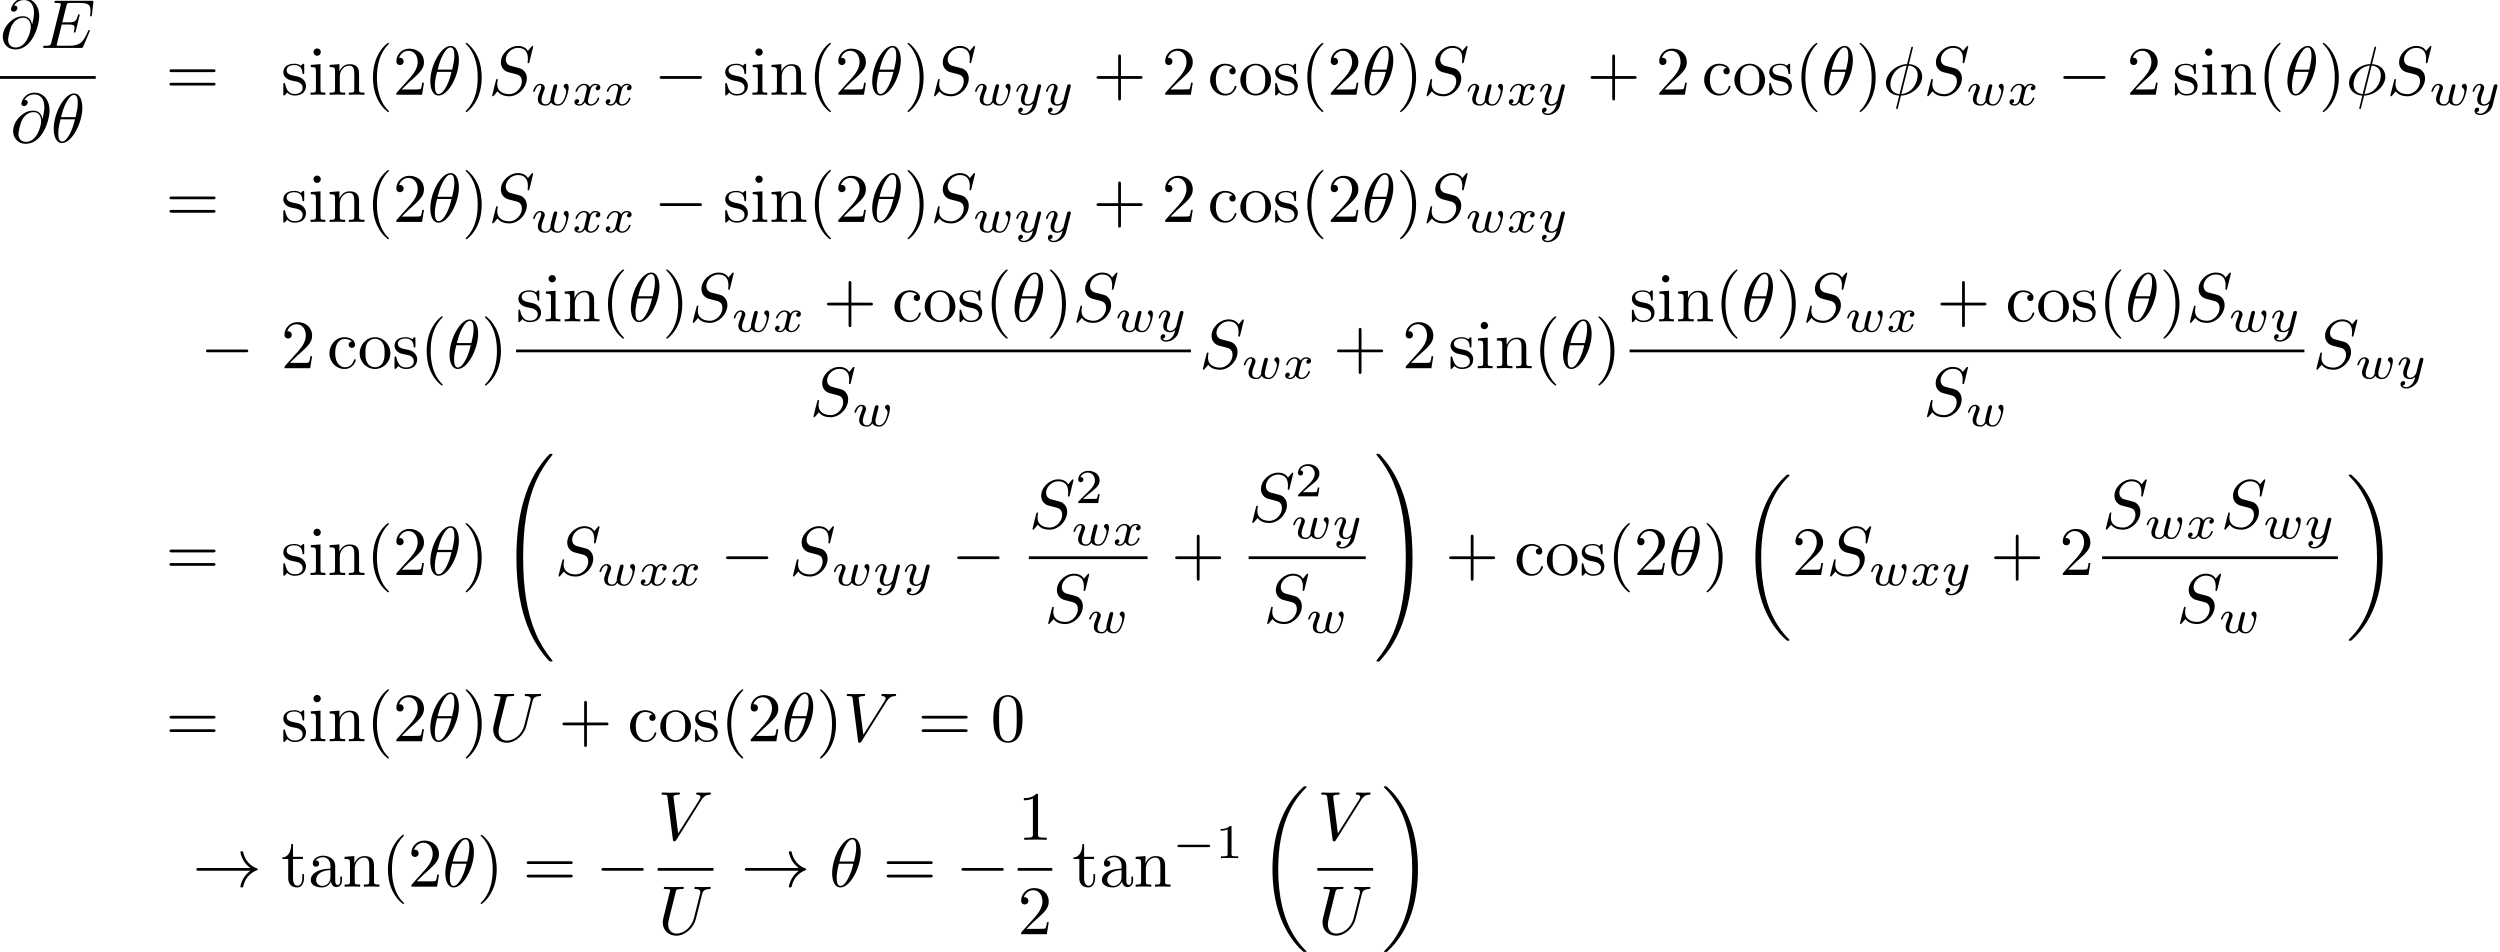 <?xml version='1.0'?>
<!-- This file was generated by dvisvgm 1.9.2 -->
<svg height='136.928pt' version='1.1' viewBox='45.843 55.073 359.631 136.928' width='359.631pt' xmlns='http://www.w3.org/2000/svg' xmlns:xlink='http://www.w3.org/1999/xlink'>
<defs>
<path d='M6.565 -2.291C6.735 -2.291 6.914 -2.291 6.914 -2.491S6.735 -2.69 6.565 -2.69H1.176C1.006 -2.69 0.827 -2.69 0.827 -2.491S1.006 -2.291 1.176 -2.291H6.565Z' id='g0-0'/>
<path d='M8.309 -2.291C7.761 -1.873 7.492 -1.465 7.412 -1.335C6.964 -0.648 6.884 -0.02 6.884 -0.01C6.884 0.11 7.004 0.11 7.083 0.11C7.253 0.11 7.263 0.09 7.303 -0.09C7.532 -1.066 8.12 -1.903 9.245 -2.361C9.365 -2.401 9.395 -2.421 9.395 -2.491S9.335 -2.59 9.315 -2.6C8.877 -2.77 7.671 -3.268 7.293 -4.941C7.263 -5.061 7.253 -5.091 7.083 -5.091C7.004 -5.091 6.884 -5.091 6.884 -4.971C6.884 -4.951 6.974 -4.324 7.392 -3.656C7.592 -3.357 7.88 -3.009 8.309 -2.69H0.907C0.727 -2.69 0.548 -2.69 0.548 -2.491S0.727 -2.291 0.907 -2.291H8.309Z' id='g0-33'/>
<path d='M3.668 -2.225C3.717 -2.413 3.801 -2.748 3.801 -2.783C3.801 -2.922 3.689 -3.006 3.571 -3.006C3.438 -3.006 3.313 -2.922 3.271 -2.803C3.25 -2.748 3.18 -2.455 3.131 -2.28C3.034 -1.883 3.034 -1.869 2.929 -1.478C2.838 -1.095 2.824 -1.039 2.817 -0.837C2.845 -0.697 2.79 -0.565 2.622 -0.356C2.532 -0.244 2.392 -0.126 2.155 -0.126C1.883 -0.126 1.527 -0.223 1.527 -0.767C1.527 -1.123 1.723 -1.639 1.862 -1.995C1.981 -2.301 2.008 -2.364 2.008 -2.483C2.008 -2.817 1.723 -3.075 1.346 -3.075C0.642 -3.075 0.328 -2.127 0.328 -2.008C0.328 -1.918 0.425 -1.918 0.446 -1.918C0.544 -1.918 0.551 -1.953 0.572 -2.029C0.746 -2.608 1.046 -2.88 1.325 -2.88C1.444 -2.88 1.499 -2.803 1.499 -2.636C1.499 -2.476 1.437 -2.322 1.402 -2.232C1.004 -1.213 1.004 -1.074 1.004 -0.858C1.004 -0.035 1.75 0.07 2.127 0.07C2.26 0.07 2.601 0.07 2.915 -0.398C3.075 -0.084 3.459 0.07 3.884 0.07C4.505 0.07 4.812 -0.467 4.951 -0.753C5.251 -1.339 5.44 -2.211 5.44 -2.532C5.44 -3.055 5.14 -3.082 5.091 -3.082C4.91 -3.082 4.714 -2.894 4.714 -2.713C4.714 -2.594 4.784 -2.538 4.833 -2.497C5 -2.357 5.091 -2.162 5.091 -1.939C5.091 -1.848 4.798 -0.126 3.912 -0.126C3.347 -0.126 3.347 -0.628 3.347 -0.746C3.347 -0.934 3.375 -1.046 3.473 -1.444L3.668 -2.225Z' id='g3-119'/>
<path d='M1.736 -0.739C1.667 -0.502 1.437 -0.126 1.081 -0.126C1.06 -0.126 0.851 -0.126 0.704 -0.223C0.99 -0.314 1.011 -0.565 1.011 -0.607C1.011 -0.76 0.893 -0.865 0.732 -0.865C0.537 -0.865 0.335 -0.697 0.335 -0.439C0.335 -0.091 0.725 0.07 1.067 0.07C1.388 0.07 1.674 -0.133 1.848 -0.425C2.015 -0.056 2.399 0.07 2.678 0.07C3.48 0.07 3.905 -0.802 3.905 -0.997C3.905 -1.088 3.815 -1.088 3.794 -1.088C3.696 -1.088 3.689 -1.053 3.661 -0.969C3.515 -0.488 3.096 -0.126 2.706 -0.126C2.427 -0.126 2.28 -0.314 2.28 -0.579C2.28 -0.76 2.448 -1.395 2.643 -2.169C2.783 -2.706 3.096 -2.88 3.327 -2.88C3.34 -2.88 3.557 -2.88 3.703 -2.783C3.48 -2.72 3.396 -2.525 3.396 -2.399C3.396 -2.246 3.515 -2.141 3.675 -2.141S4.066 -2.273 4.066 -2.566C4.066 -2.957 3.619 -3.075 3.34 -3.075C2.992 -3.075 2.713 -2.845 2.559 -2.58C2.434 -2.866 2.113 -3.075 1.723 -3.075C0.941 -3.075 0.495 -2.218 0.495 -2.008C0.495 -1.918 0.593 -1.918 0.614 -1.918C0.704 -1.918 0.711 -1.946 0.746 -2.036C0.921 -2.58 1.36 -2.88 1.702 -2.88C1.932 -2.88 2.12 -2.755 2.12 -2.42C2.12 -2.28 2.036 -1.932 1.974 -1.695L1.736 -0.739Z' id='g3-120'/>
<path d='M3.877 -2.629C3.905 -2.727 3.905 -2.741 3.905 -2.783C3.905 -2.922 3.794 -3.006 3.675 -3.006C3.599 -3.006 3.466 -2.971 3.389 -2.838C3.368 -2.797 3.313 -2.573 3.278 -2.434L3.131 -1.855C3.089 -1.688 2.873 -0.809 2.852 -0.732C2.845 -0.732 2.538 -0.126 1.995 -0.126C1.52 -0.126 1.52 -0.579 1.52 -0.704C1.52 -1.081 1.681 -1.52 1.89 -2.057C1.974 -2.28 2.008 -2.364 2.008 -2.483C2.008 -2.817 1.723 -3.075 1.346 -3.075C0.642 -3.075 0.328 -2.127 0.328 -2.008C0.328 -1.918 0.425 -1.918 0.446 -1.918C0.544 -1.918 0.551 -1.953 0.572 -2.029C0.746 -2.608 1.046 -2.88 1.325 -2.88C1.444 -2.88 1.499 -2.803 1.499 -2.636C1.499 -2.476 1.437 -2.322 1.402 -2.232C1.067 -1.381 0.997 -1.123 0.997 -0.816C0.997 -0.697 0.997 -0.37 1.269 -0.146C1.485 0.035 1.778 0.07 1.967 0.07C2.246 0.07 2.497 -0.035 2.727 -0.244C2.636 0.139 2.559 0.432 2.267 0.781C2.078 0.997 1.799 1.227 1.43 1.227C1.381 1.227 1.053 1.227 0.907 0.997C1.283 0.955 1.283 0.621 1.283 0.614C1.283 0.391 1.081 0.349 1.011 0.349C0.837 0.349 0.607 0.488 0.607 0.809C0.607 1.165 0.941 1.423 1.437 1.423C2.141 1.423 2.999 0.879 3.215 0.007L3.877 -2.629Z' id='g3-121'/>
<path d='M2.336 -4.435C2.336 -4.624 2.322 -4.631 2.127 -4.631C1.681 -4.191 1.046 -4.184 0.76 -4.184V-3.933C0.928 -3.933 1.388 -3.933 1.771 -4.129V-0.572C1.771 -0.342 1.771 -0.251 1.074 -0.251H0.809V0C0.934 -0.007 1.792 -0.028 2.05 -0.028C2.267 -0.028 3.145 -0.007 3.299 0V-0.251H3.034C2.336 -0.251 2.336 -0.342 2.336 -0.572V-4.435Z' id='g5-49'/>
<path d='M3.522 -1.269H3.285C3.264 -1.116 3.194 -0.704 3.103 -0.635C3.048 -0.593 2.511 -0.593 2.413 -0.593H1.13C1.862 -1.241 2.106 -1.437 2.525 -1.764C3.041 -2.176 3.522 -2.608 3.522 -3.271C3.522 -4.115 2.783 -4.631 1.89 -4.631C1.025 -4.631 0.439 -4.024 0.439 -3.382C0.439 -3.027 0.739 -2.992 0.809 -2.992C0.976 -2.992 1.179 -3.11 1.179 -3.361C1.179 -3.487 1.13 -3.731 0.767 -3.731C0.983 -4.226 1.458 -4.38 1.785 -4.38C2.483 -4.38 2.845 -3.836 2.845 -3.271C2.845 -2.664 2.413 -2.183 2.19 -1.932L0.509 -0.272C0.439 -0.209 0.439 -0.195 0.439 0H3.313L3.522 -1.269Z' id='g5-50'/>
<path d='M3.298 2.391C3.298 2.361 3.298 2.341 3.128 2.172C1.883 0.917 1.564 -0.966 1.564 -2.491C1.564 -4.224 1.943 -5.958 3.168 -7.203C3.298 -7.323 3.298 -7.342 3.298 -7.372C3.298 -7.442 3.258 -7.472 3.198 -7.472C3.098 -7.472 2.202 -6.795 1.614 -5.529C1.106 -4.433 0.986 -3.328 0.986 -2.491C0.986 -1.714 1.096 -0.508 1.644 0.618C2.242 1.843 3.098 2.491 3.198 2.491C3.258 2.491 3.298 2.461 3.298 2.391Z' id='g4-40'/>
<path d='M2.879 -2.491C2.879 -3.268 2.77 -4.473 2.222 -5.599C1.624 -6.824 0.767 -7.472 0.667 -7.472C0.608 -7.472 0.568 -7.432 0.568 -7.372C0.568 -7.342 0.568 -7.323 0.757 -7.143C1.734 -6.157 2.301 -4.573 2.301 -2.491C2.301 -0.787 1.933 0.966 0.697 2.222C0.568 2.341 0.568 2.361 0.568 2.391C0.568 2.451 0.608 2.491 0.667 2.491C0.767 2.491 1.664 1.813 2.252 0.548C2.76 -0.548 2.879 -1.654 2.879 -2.491Z' id='g4-41'/>
<path d='M4.075 -2.291H6.854C6.994 -2.291 7.183 -2.291 7.183 -2.491S6.994 -2.69 6.854 -2.69H4.075V-5.479C4.075 -5.619 4.075 -5.808 3.875 -5.808S3.676 -5.619 3.676 -5.479V-2.69H0.887C0.747 -2.69 0.558 -2.69 0.558 -2.491S0.747 -2.291 0.887 -2.291H3.676V0.498C3.676 0.638 3.676 0.827 3.875 0.827S4.075 0.638 4.075 0.498V-2.291Z' id='g4-43'/>
<path d='M4.583 -3.188C4.583 -3.985 4.533 -4.782 4.184 -5.519C3.726 -6.476 2.909 -6.635 2.491 -6.635C1.893 -6.635 1.166 -6.376 0.757 -5.45C0.438 -4.762 0.389 -3.985 0.389 -3.188C0.389 -2.441 0.428 -1.544 0.837 -0.787C1.265 0.02 1.993 0.219 2.481 0.219C3.019 0.219 3.776 0.01 4.214 -0.936C4.533 -1.624 4.583 -2.401 4.583 -3.188ZM2.481 0C2.092 0 1.504 -0.249 1.325 -1.205C1.215 -1.803 1.215 -2.72 1.215 -3.308C1.215 -3.945 1.215 -4.603 1.295 -5.141C1.484 -6.326 2.232 -6.416 2.481 -6.416C2.809 -6.416 3.467 -6.237 3.656 -5.25C3.756 -4.692 3.756 -3.935 3.756 -3.308C3.756 -2.56 3.756 -1.883 3.646 -1.245C3.497 -0.299 2.929 0 2.481 0Z' id='g4-48'/>
<path d='M2.929 -6.376C2.929 -6.615 2.929 -6.635 2.7 -6.635C2.082 -5.998 1.205 -5.998 0.887 -5.998V-5.689C1.086 -5.689 1.674 -5.689 2.192 -5.948V-0.787C2.192 -0.428 2.162 -0.309 1.265 -0.309H0.946V0C1.295 -0.03 2.162 -0.03 2.56 -0.03S3.826 -0.03 4.174 0V-0.309H3.856C2.959 -0.309 2.929 -0.418 2.929 -0.787V-6.376Z' id='g4-49'/>
<path d='M1.265 -0.767L2.321 -1.793C3.875 -3.168 4.473 -3.706 4.473 -4.702C4.473 -5.838 3.577 -6.635 2.361 -6.635C1.235 -6.635 0.498 -5.719 0.498 -4.832C0.498 -4.274 0.996 -4.274 1.026 -4.274C1.196 -4.274 1.544 -4.394 1.544 -4.802C1.544 -5.061 1.365 -5.32 1.016 -5.32C0.936 -5.32 0.917 -5.32 0.887 -5.31C1.116 -5.958 1.654 -6.326 2.232 -6.326C3.138 -6.326 3.567 -5.519 3.567 -4.702C3.567 -3.905 3.068 -3.118 2.521 -2.501L0.608 -0.369C0.498 -0.259 0.498 -0.239 0.498 0H4.194L4.473 -1.734H4.224C4.174 -1.435 4.105 -0.996 4.005 -0.847C3.935 -0.767 3.278 -0.767 3.059 -0.767H1.265Z' id='g4-50'/>
<path d='M6.844 -3.258C6.994 -3.258 7.183 -3.258 7.183 -3.457S6.994 -3.656 6.854 -3.656H0.887C0.747 -3.656 0.558 -3.656 0.558 -3.457S0.747 -3.258 0.897 -3.258H6.844ZM6.854 -1.325C6.994 -1.325 7.183 -1.325 7.183 -1.524S6.994 -1.724 6.844 -1.724H0.897C0.747 -1.724 0.558 -1.724 0.558 -1.524S0.747 -1.325 0.887 -1.325H6.854Z' id='g4-61'/>
<path d='M3.318 -0.757C3.357 -0.359 3.626 0.06 4.095 0.06C4.304 0.06 4.912 -0.08 4.912 -0.887V-1.445H4.663V-0.887C4.663 -0.309 4.413 -0.249 4.304 -0.249C3.975 -0.249 3.935 -0.697 3.935 -0.747V-2.74C3.935 -3.158 3.935 -3.547 3.577 -3.915C3.188 -4.304 2.69 -4.463 2.212 -4.463C1.395 -4.463 0.707 -3.995 0.707 -3.337C0.707 -3.039 0.907 -2.869 1.166 -2.869C1.445 -2.869 1.624 -3.068 1.624 -3.328C1.624 -3.447 1.574 -3.776 1.116 -3.786C1.385 -4.135 1.873 -4.244 2.192 -4.244C2.68 -4.244 3.248 -3.856 3.248 -2.969V-2.6C2.74 -2.57 2.042 -2.54 1.415 -2.242C0.667 -1.903 0.418 -1.385 0.418 -0.946C0.418 -0.139 1.385 0.11 2.012 0.11C2.67 0.11 3.128 -0.289 3.318 -0.757ZM3.248 -2.391V-1.395C3.248 -0.448 2.531 -0.11 2.082 -0.11C1.594 -0.11 1.186 -0.458 1.186 -0.956C1.186 -1.504 1.604 -2.331 3.248 -2.391Z' id='g4-97'/>
<path d='M1.166 -2.172C1.166 -3.796 1.983 -4.214 2.511 -4.214C2.6 -4.214 3.228 -4.204 3.577 -3.846C3.168 -3.816 3.108 -3.517 3.108 -3.387C3.108 -3.128 3.288 -2.929 3.567 -2.929C3.826 -2.929 4.025 -3.098 4.025 -3.397C4.025 -4.075 3.268 -4.463 2.501 -4.463C1.255 -4.463 0.339 -3.387 0.339 -2.152C0.339 -0.877 1.325 0.11 2.481 0.11C3.816 0.11 4.135 -1.086 4.135 -1.186S4.035 -1.285 4.005 -1.285C3.915 -1.285 3.895 -1.245 3.875 -1.186C3.587 -0.259 2.939 -0.139 2.57 -0.139C2.042 -0.139 1.166 -0.568 1.166 -2.172Z' id='g4-99'/>
<path d='M1.763 -4.403L0.369 -4.294V-3.985C1.016 -3.985 1.106 -3.925 1.106 -3.437V-0.757C1.106 -0.309 0.996 -0.309 0.329 -0.309V0C0.648 -0.01 1.186 -0.03 1.425 -0.03C1.773 -0.03 2.122 -0.01 2.461 0V-0.309C1.803 -0.309 1.763 -0.359 1.763 -0.747V-4.403ZM1.803 -6.137C1.803 -6.456 1.554 -6.665 1.275 -6.665C0.966 -6.665 0.747 -6.396 0.747 -6.137C0.747 -5.868 0.966 -5.609 1.275 -5.609C1.554 -5.609 1.803 -5.818 1.803 -6.137Z' id='g4-105'/>
<path d='M1.096 -3.427V-0.757C1.096 -0.309 0.986 -0.309 0.319 -0.309V0C0.667 -0.01 1.176 -0.03 1.445 -0.03C1.704 -0.03 2.222 -0.01 2.56 0V-0.309C1.893 -0.309 1.783 -0.309 1.783 -0.757V-2.59C1.783 -3.626 2.491 -4.184 3.128 -4.184C3.756 -4.184 3.865 -3.646 3.865 -3.078V-0.757C3.865 -0.309 3.756 -0.309 3.088 -0.309V0C3.437 -0.01 3.945 -0.03 4.214 -0.03C4.473 -0.03 4.991 -0.01 5.33 0V-0.309C4.812 -0.309 4.563 -0.309 4.553 -0.608V-2.511C4.553 -3.367 4.553 -3.676 4.244 -4.035C4.105 -4.204 3.776 -4.403 3.198 -4.403C2.471 -4.403 2.002 -3.975 1.724 -3.357V-4.403L0.319 -4.294V-3.985C1.016 -3.985 1.096 -3.915 1.096 -3.427Z' id='g4-110'/>
<path d='M4.692 -2.132C4.692 -3.407 3.696 -4.463 2.491 -4.463C1.245 -4.463 0.279 -3.377 0.279 -2.132C0.279 -0.847 1.315 0.11 2.481 0.11C3.686 0.11 4.692 -0.867 4.692 -2.132ZM2.491 -0.139C2.062 -0.139 1.624 -0.349 1.355 -0.807C1.106 -1.245 1.106 -1.853 1.106 -2.212C1.106 -2.6 1.106 -3.138 1.345 -3.577C1.614 -4.035 2.082 -4.244 2.481 -4.244C2.919 -4.244 3.347 -4.025 3.606 -3.597S3.865 -2.59 3.865 -2.212C3.865 -1.853 3.865 -1.315 3.646 -0.877C3.427 -0.428 2.989 -0.139 2.491 -0.139Z' id='g4-111'/>
<path d='M2.072 -1.933C2.291 -1.893 3.108 -1.734 3.108 -1.016C3.108 -0.508 2.76 -0.11 1.983 -0.11C1.146 -0.11 0.787 -0.677 0.598 -1.524C0.568 -1.654 0.558 -1.694 0.458 -1.694C0.329 -1.694 0.329 -1.624 0.329 -1.445V-0.13C0.329 0.04 0.329 0.11 0.438 0.11C0.488 0.11 0.498 0.1 0.687 -0.09C0.707 -0.11 0.707 -0.13 0.887 -0.319C1.325 0.1 1.773 0.11 1.983 0.11C3.128 0.11 3.587 -0.558 3.587 -1.275C3.587 -1.803 3.288 -2.102 3.168 -2.222C2.839 -2.54 2.451 -2.62 2.032 -2.7C1.474 -2.809 0.807 -2.939 0.807 -3.517C0.807 -3.865 1.066 -4.274 1.923 -4.274C3.019 -4.274 3.068 -3.377 3.088 -3.068C3.098 -2.979 3.188 -2.979 3.208 -2.979C3.337 -2.979 3.337 -3.029 3.337 -3.218V-4.224C3.337 -4.394 3.337 -4.463 3.228 -4.463C3.178 -4.463 3.158 -4.463 3.029 -4.344C2.999 -4.304 2.899 -4.214 2.859 -4.184C2.481 -4.463 2.072 -4.463 1.923 -4.463C0.707 -4.463 0.329 -3.796 0.329 -3.238C0.329 -2.889 0.488 -2.61 0.757 -2.391C1.076 -2.132 1.355 -2.072 2.072 -1.933Z' id='g4-115'/>
<path d='M1.724 -3.985H3.148V-4.294H1.724V-6.127H1.474C1.465 -5.31 1.166 -4.244 0.189 -4.204V-3.985H1.036V-1.235C1.036 -0.01 1.963 0.11 2.321 0.11C3.029 0.11 3.308 -0.598 3.308 -1.235V-1.803H3.059V-1.255C3.059 -0.518 2.76 -0.139 2.391 -0.139C1.724 -0.139 1.724 -1.046 1.724 -1.215V-3.985Z' id='g4-116'/>
<path d='M5.189 -1.576C5.3 -1.576 5.468 -1.576 5.468 -1.743C5.468 -1.918 5.307 -1.918 5.189 -1.918H1.032C0.921 -1.918 0.753 -1.918 0.753 -1.75C0.753 -1.576 0.914 -1.576 1.032 -1.576H5.189Z' id='g1-0'/>
<path d='M4.533 -4.981C4.533 -5.639 4.354 -7.024 3.337 -7.024C1.953 -7.024 0.418 -4.214 0.418 -1.933C0.418 -0.996 0.707 0.11 1.614 0.11C3.019 0.11 4.533 -2.75 4.533 -4.981ZM1.474 -3.616C1.644 -4.254 1.843 -5.051 2.242 -5.758C2.511 -6.247 2.879 -6.804 3.328 -6.804C3.816 -6.804 3.875 -6.167 3.875 -5.599C3.875 -5.111 3.796 -4.603 3.557 -3.616H1.474ZM3.467 -3.298C3.357 -2.839 3.148 -1.993 2.77 -1.275C2.421 -0.598 2.042 -0.11 1.614 -0.11C1.285 -0.11 1.076 -0.399 1.076 -1.325C1.076 -1.743 1.136 -2.321 1.395 -3.298H3.467Z' id='g2-18'/>
<path d='M4.354 -6.675C4.354 -6.695 4.384 -6.804 4.384 -6.814S4.384 -6.914 4.264 -6.914C4.164 -6.914 4.154 -6.884 4.115 -6.715L3.537 -4.413C1.953 -4.364 0.488 -3.039 0.488 -1.684C0.488 -0.737 1.186 0.05 2.401 0.12C2.321 0.428 2.252 0.747 2.172 1.056C2.052 1.524 1.953 1.903 1.953 1.933C1.953 2.032 2.022 2.042 2.072 2.042S2.142 2.032 2.172 2.002C2.192 1.983 2.252 1.743 2.281 1.604L2.66 0.12C4.264 0.07 5.709 -1.275 5.709 -2.61C5.709 -3.397 5.181 -4.314 3.796 -4.413L4.354 -6.675ZM2.451 -0.1C1.853 -0.13 1.136 -0.478 1.136 -1.474C1.136 -2.67 1.993 -4.065 3.477 -4.194L2.451 -0.1ZM3.736 -4.194C4.493 -4.154 5.061 -3.696 5.061 -2.819C5.061 -1.644 4.204 -0.219 2.71 -0.1L3.736 -4.194Z' id='g2-30'/>
<path d='M4.613 -3.377C4.513 -3.995 4.105 -4.553 3.328 -4.553C2.72 -4.553 2.072 -4.394 1.295 -3.616C0.468 -2.79 0.399 -1.863 0.399 -1.554C0.399 -0.936 0.837 0.219 2.232 0.219C4.603 0.219 5.639 -3.128 5.639 -4.553C5.639 -6.137 4.712 -7.133 3.487 -7.133C2.042 -7.133 1.584 -5.838 1.584 -5.559C1.584 -5.42 1.664 -5.21 1.963 -5.21C2.291 -5.21 2.501 -5.509 2.501 -5.738C2.501 -6.087 2.192 -6.087 2.032 -6.087C2.471 -6.824 3.178 -6.884 3.467 -6.884C4.194 -6.884 4.892 -6.366 4.892 -5.081C4.892 -4.692 4.832 -4.184 4.623 -3.377H4.613ZM2.262 -0.06C1.166 -0.06 1.166 -1.086 1.166 -1.186C1.166 -1.455 1.415 -2.849 1.823 -3.447C2.222 -4.015 2.71 -4.334 3.328 -4.334C4.413 -4.334 4.433 -3.218 4.433 -3.019C4.433 -2.301 3.796 -0.06 2.262 -0.06Z' id='g2-64'/>
<path d='M7.054 -2.321C7.073 -2.371 7.103 -2.441 7.103 -2.461C7.103 -2.471 7.103 -2.57 6.984 -2.57C6.894 -2.57 6.874 -2.511 6.854 -2.451C6.207 -0.976 5.838 -0.309 4.135 -0.309H2.68C2.54 -0.309 2.521 -0.309 2.461 -0.319C2.361 -0.329 2.331 -0.339 2.331 -0.418C2.331 -0.448 2.331 -0.468 2.381 -0.648L3.059 -3.367H4.045C4.892 -3.367 4.892 -3.158 4.892 -2.909C4.892 -2.839 4.892 -2.72 4.822 -2.421C4.802 -2.371 4.792 -2.341 4.792 -2.311C4.792 -2.262 4.832 -2.202 4.922 -2.202C5.001 -2.202 5.031 -2.252 5.071 -2.401L5.639 -4.732C5.639 -4.792 5.589 -4.842 5.519 -4.842C5.43 -4.842 5.41 -4.782 5.38 -4.663C5.171 -3.905 4.991 -3.676 4.075 -3.676H3.138L3.736 -6.077C3.826 -6.426 3.836 -6.466 4.274 -6.466H5.679C6.894 -6.466 7.193 -6.177 7.193 -5.36C7.193 -5.121 7.193 -5.101 7.153 -4.832C7.153 -4.772 7.143 -4.702 7.143 -4.653S7.173 -4.533 7.263 -4.533C7.372 -4.533 7.382 -4.593 7.402 -4.782L7.601 -6.506C7.631 -6.775 7.582 -6.775 7.332 -6.775H2.301C2.102 -6.775 2.002 -6.775 2.002 -6.575C2.002 -6.466 2.092 -6.466 2.281 -6.466C2.65 -6.466 2.929 -6.466 2.929 -6.286C2.929 -6.247 2.929 -6.227 2.879 -6.047L1.564 -0.777C1.465 -0.389 1.445 -0.309 0.658 -0.309C0.488 -0.309 0.379 -0.309 0.379 -0.12C0.379 0 0.468 0 0.658 0H5.828C6.057 0 6.067 -0.01 6.137 -0.169L7.054 -2.321Z' id='g2-69'/>
<path d='M6.426 -6.924C6.426 -6.954 6.406 -7.024 6.316 -7.024C6.266 -7.024 6.257 -7.014 6.137 -6.874L5.659 -6.306C5.4 -6.775 4.882 -7.024 4.234 -7.024C2.969 -7.024 1.773 -5.878 1.773 -4.672C1.773 -3.865 2.301 -3.407 2.809 -3.258L3.875 -2.979C4.244 -2.889 4.792 -2.74 4.792 -1.923C4.792 -1.026 3.975 -0.09 2.999 -0.09C2.361 -0.09 1.255 -0.309 1.255 -1.544C1.255 -1.783 1.305 -2.022 1.315 -2.082C1.325 -2.122 1.335 -2.132 1.335 -2.152C1.335 -2.252 1.265 -2.262 1.215 -2.262S1.146 -2.252 1.116 -2.222C1.076 -2.182 0.518 0.09 0.518 0.12C0.518 0.179 0.568 0.219 0.628 0.219C0.677 0.219 0.687 0.209 0.807 0.07L1.295 -0.498C1.724 0.08 2.401 0.219 2.979 0.219C4.334 0.219 5.509 -1.106 5.509 -2.341C5.509 -3.029 5.171 -3.367 5.021 -3.507C4.792 -3.736 4.643 -3.776 3.756 -4.005C3.537 -4.065 3.178 -4.164 3.088 -4.184C2.819 -4.274 2.481 -4.563 2.481 -5.091C2.481 -5.898 3.278 -6.745 4.224 -6.745C5.051 -6.745 5.659 -6.316 5.659 -5.2C5.659 -4.882 5.619 -4.702 5.619 -4.643C5.619 -4.633 5.619 -4.543 5.738 -4.543C5.838 -4.543 5.848 -4.573 5.888 -4.742L6.426 -6.924Z' id='g2-83'/>
<path d='M6.326 -5.758C6.426 -6.167 6.605 -6.466 7.402 -6.496C7.452 -6.496 7.572 -6.506 7.572 -6.695C7.572 -6.705 7.572 -6.804 7.442 -6.804C7.113 -6.804 6.765 -6.775 6.426 -6.775S5.719 -6.804 5.39 -6.804C5.33 -6.804 5.21 -6.804 5.21 -6.605C5.21 -6.496 5.31 -6.496 5.39 -6.496C5.958 -6.486 6.067 -6.276 6.067 -6.057C6.067 -6.027 6.047 -5.878 6.037 -5.848L5.141 -2.291C4.802 -0.956 3.656 -0.09 2.66 -0.09C1.983 -0.09 1.445 -0.528 1.445 -1.385C1.445 -1.405 1.445 -1.724 1.554 -2.162L2.521 -6.037C2.61 -6.396 2.63 -6.496 3.357 -6.496C3.616 -6.496 3.696 -6.496 3.696 -6.695C3.696 -6.804 3.587 -6.804 3.557 -6.804C3.278 -6.804 2.56 -6.775 2.281 -6.775C1.993 -6.775 1.285 -6.804 0.996 -6.804C0.917 -6.804 0.807 -6.804 0.807 -6.605C0.807 -6.496 0.897 -6.496 1.086 -6.496C1.106 -6.496 1.295 -6.496 1.465 -6.476C1.644 -6.456 1.734 -6.446 1.734 -6.316C1.734 -6.257 1.624 -5.838 1.564 -5.609L1.345 -4.732C1.255 -4.344 0.777 -2.461 0.737 -2.271C0.667 -1.993 0.667 -1.843 0.667 -1.694C0.667 -0.478 1.574 0.219 2.62 0.219C3.875 0.219 5.111 -0.907 5.44 -2.222L6.326 -5.758Z' id='g2-85'/>
<path d='M6.257 -5.669C6.745 -6.446 7.163 -6.476 7.532 -6.496C7.651 -6.506 7.661 -6.675 7.661 -6.685C7.661 -6.765 7.611 -6.804 7.532 -6.804C7.273 -6.804 6.984 -6.775 6.715 -6.775C6.386 -6.775 6.047 -6.804 5.729 -6.804C5.669 -6.804 5.539 -6.804 5.539 -6.615C5.539 -6.506 5.629 -6.496 5.699 -6.496C5.968 -6.476 6.157 -6.376 6.157 -6.167C6.157 -6.017 6.007 -5.798 6.007 -5.788L2.949 -0.927L2.271 -6.197C2.271 -6.366 2.501 -6.496 2.959 -6.496C3.098 -6.496 3.208 -6.496 3.208 -6.695C3.208 -6.785 3.128 -6.804 3.068 -6.804C2.67 -6.804 2.242 -6.775 1.833 -6.775C1.654 -6.775 1.465 -6.785 1.285 -6.785S0.917 -6.804 0.747 -6.804C0.677 -6.804 0.558 -6.804 0.558 -6.615C0.558 -6.496 0.648 -6.496 0.807 -6.496C1.365 -6.496 1.375 -6.406 1.405 -6.157L2.192 -0.01C2.222 0.189 2.262 0.219 2.391 0.219C2.55 0.219 2.59 0.169 2.67 0.04L6.257 -5.669Z' id='g2-86'/>
<path d='M6.974 23.402C6.974 23.362 6.954 23.343 6.934 23.313C6.565 22.944 5.898 22.276 5.23 21.201C3.626 18.63 2.899 15.392 2.899 11.557C2.899 8.877 3.258 5.42 4.902 2.451C5.689 1.036 6.506 0.219 6.944 -0.219C6.974 -0.249 6.974 -0.269 6.974 -0.299C6.974 -0.399 6.904 -0.399 6.765 -0.399S6.605 -0.399 6.456 -0.249C3.118 2.79 2.072 7.352 2.072 11.547C2.072 15.462 2.969 19.407 5.499 22.386C5.699 22.615 6.077 23.024 6.486 23.382C6.605 23.502 6.625 23.502 6.765 23.502S6.974 23.502 6.974 23.402Z' id='g6-18'/>
<path d='M5.25 11.557C5.25 7.641 4.354 3.696 1.823 0.717C1.624 0.488 1.245 0.08 0.837 -0.279C0.717 -0.399 0.697 -0.399 0.558 -0.399C0.438 -0.399 0.349 -0.399 0.349 -0.299C0.349 -0.259 0.389 -0.219 0.408 -0.199C0.757 0.159 1.425 0.827 2.092 1.903C3.696 4.473 4.423 7.711 4.423 11.547C4.423 14.227 4.065 17.684 2.421 20.653C1.634 22.067 0.807 22.894 0.389 23.313C0.369 23.343 0.349 23.372 0.349 23.402C0.349 23.502 0.438 23.502 0.558 23.502C0.697 23.502 0.717 23.502 0.867 23.352C4.204 20.314 5.25 15.751 5.25 11.557Z' id='g6-19'/>
<path d='M7.542 29.38C7.542 29.35 7.542 29.33 7.482 29.26C6.526 28.105 5.729 26.829 5.141 25.445C3.836 22.396 3.318 18.829 3.318 14.546C3.318 10.301 3.806 6.575 5.28 3.308C5.858 2.042 6.615 0.867 7.502 -0.209C7.522 -0.239 7.542 -0.259 7.542 -0.299C7.542 -0.399 7.472 -0.399 7.323 -0.399S7.153 -0.399 7.133 -0.379C7.123 -0.369 6.506 0.229 5.729 1.325C3.995 3.776 3.118 6.705 2.67 9.674C2.431 11.278 2.351 12.912 2.351 14.536C2.351 18.262 2.819 22.067 4.413 25.474C5.121 26.989 6.067 28.354 7.054 29.39C7.143 29.47 7.153 29.48 7.323 29.48C7.472 29.48 7.542 29.48 7.542 29.38Z' id='g6-32'/>
<path d='M5.529 14.546C5.529 10.819 5.061 7.014 3.467 3.606C2.76 2.092 1.813 0.727 0.827 -0.309C0.737 -0.389 0.727 -0.399 0.558 -0.399C0.418 -0.399 0.339 -0.399 0.339 -0.299C0.339 -0.259 0.379 -0.209 0.399 -0.179C1.355 0.976 2.152 2.252 2.74 3.636C4.045 6.685 4.563 10.252 4.563 14.536C4.563 18.78 4.075 22.506 2.6 25.773C2.022 27.039 1.265 28.214 0.379 29.29C0.369 29.31 0.339 29.35 0.339 29.38C0.339 29.48 0.418 29.48 0.558 29.48C0.707 29.48 0.727 29.48 0.747 29.459C0.757 29.45 1.375 28.852 2.152 27.756C3.885 25.305 4.762 22.376 5.21 19.407C5.45 17.803 5.529 16.169 5.529 14.546Z' id='g6-33'/>
</defs>
<g id='page1'>
<use x='45.843' xlink:href='#g2-64' y='61.965'/>
<use x='51.666' xlink:href='#g2-69' y='61.965'/>
<rect height='0.398' width='13.771' x='45.843' y='66.015'/>
<use x='47.331' xlink:href='#g2-64' y='75.539'/>
<use x='53.154' xlink:href='#g2-18' y='75.539'/>
<use x='69.666' xlink:href='#g4-61' y='68.705'/>
<use x='86.27' xlink:href='#g4-115' y='68.705'/>
<use x='90.185' xlink:href='#g4-105' y='68.705'/>
<use x='92.942' xlink:href='#g4-110' y='68.705'/>
<use x='98.502' xlink:href='#g4-40' y='68.705'/>
<use x='102.362' xlink:href='#g4-50' y='68.705'/>
<use x='107.325' xlink:href='#g2-18' y='68.705'/>
<use x='112.261' xlink:href='#g4-41' y='68.705'/>
<use x='116.121' xlink:href='#g2-83' y='68.705'/>
<use x='122.207' xlink:href='#g3-119' y='70.2'/>
<use x='128.136' xlink:href='#g3-120' y='70.2'/>
<use x='132.637' xlink:href='#g3-120' y='70.2'/>
<use x='139.906' xlink:href='#g0-0' y='68.705'/>
<use x='149.839' xlink:href='#g4-115' y='68.705'/>
<use x='153.754' xlink:href='#g4-105' y='68.705'/>
<use x='156.511' xlink:href='#g4-110' y='68.705'/>
<use x='162.071' xlink:href='#g4-40' y='68.705'/>
<use x='165.931' xlink:href='#g4-50' y='68.705'/>
<use x='170.894' xlink:href='#g2-18' y='68.705'/>
<use x='175.83' xlink:href='#g4-41' y='68.705'/>
<use x='179.69' xlink:href='#g2-83' y='68.705'/>
<use x='185.776' xlink:href='#g3-119' y='70.2'/>
<use x='191.706' xlink:href='#g3-121' y='70.2'/>
<use x='195.981' xlink:href='#g3-121' y='70.2'/>
<use x='203.02' xlink:href='#g4-43' y='68.705'/>
<use x='212.954' xlink:href='#g4-50' y='68.705'/>
<use x='219.577' xlink:href='#g4-99' y='68.705'/>
<use x='223.989' xlink:href='#g4-111' y='68.705'/>
<use x='228.951' xlink:href='#g4-115' y='68.705'/>
<use x='232.916' xlink:href='#g4-40' y='68.705'/>
<use x='236.776' xlink:href='#g4-50' y='68.705'/>
<use x='241.739' xlink:href='#g2-18' y='68.705'/>
<use x='246.675' xlink:href='#g4-41' y='68.705'/>
<use x='250.535' xlink:href='#g2-83' y='68.705'/>
<use x='256.621' xlink:href='#g3-119' y='70.2'/>
<use x='262.551' xlink:href='#g3-120' y='70.2'/>
<use x='267.052' xlink:href='#g3-121' y='70.2'/>
<use x='274.093' xlink:href='#g4-43' y='68.705'/>
<use x='284.026' xlink:href='#g4-50' y='68.705'/>
<use x='290.649' xlink:href='#g4-99' y='68.705'/>
<use x='295.061' xlink:href='#g4-111' y='68.705'/>
<use x='300.023' xlink:href='#g4-115' y='68.705'/>
<use x='303.988' xlink:href='#g4-40' y='68.705'/>
<use x='307.848' xlink:href='#g2-18' y='68.705'/>
<use x='312.784' xlink:href='#g4-41' y='68.705'/>
<use x='316.644' xlink:href='#g2-30' y='68.705'/>
<use x='322.558' xlink:href='#g2-83' y='68.705'/>
<use x='328.644' xlink:href='#g3-119' y='70.2'/>
<use x='334.574' xlink:href='#g3-120' y='70.2'/>
<use x='341.825' xlink:href='#g0-0' y='68.705'/>
<use x='351.759' xlink:href='#g4-50' y='68.705'/>
<use x='358.382' xlink:href='#g4-115' y='68.705'/>
<use x='362.297' xlink:href='#g4-105' y='68.705'/>
<use x='365.054' xlink:href='#g4-110' y='68.705'/>
<use x='370.614' xlink:href='#g4-40' y='68.705'/>
<use x='374.474' xlink:href='#g2-18' y='68.705'/>
<use x='379.41' xlink:href='#g4-41' y='68.705'/>
<use x='383.27' xlink:href='#g2-30' y='68.705'/>
<use x='389.184' xlink:href='#g2-83' y='68.705'/>
<use x='395.27' xlink:href='#g3-119' y='70.2'/>
<use x='401.2' xlink:href='#g3-121' y='70.2'/>
<use x='69.666' xlink:href='#g4-61' y='86.996'/>
<use x='86.27' xlink:href='#g4-115' y='86.996'/>
<use x='90.185' xlink:href='#g4-105' y='86.996'/>
<use x='92.942' xlink:href='#g4-110' y='86.996'/>
<use x='98.502' xlink:href='#g4-40' y='86.996'/>
<use x='102.362' xlink:href='#g4-50' y='86.996'/>
<use x='107.325' xlink:href='#g2-18' y='86.996'/>
<use x='112.261' xlink:href='#g4-41' y='86.996'/>
<use x='116.121' xlink:href='#g2-83' y='86.996'/>
<use x='122.207' xlink:href='#g3-119' y='88.491'/>
<use x='128.136' xlink:href='#g3-120' y='88.491'/>
<use x='132.637' xlink:href='#g3-120' y='88.491'/>
<use x='139.906' xlink:href='#g0-0' y='86.996'/>
<use x='149.839' xlink:href='#g4-115' y='86.996'/>
<use x='153.754' xlink:href='#g4-105' y='86.996'/>
<use x='156.511' xlink:href='#g4-110' y='86.996'/>
<use x='162.071' xlink:href='#g4-40' y='86.996'/>
<use x='165.931' xlink:href='#g4-50' y='86.996'/>
<use x='170.894' xlink:href='#g2-18' y='86.996'/>
<use x='175.83' xlink:href='#g4-41' y='86.996'/>
<use x='179.69' xlink:href='#g2-83' y='86.996'/>
<use x='185.776' xlink:href='#g3-119' y='88.491'/>
<use x='191.706' xlink:href='#g3-121' y='88.491'/>
<use x='195.981' xlink:href='#g3-121' y='88.491'/>
<use x='203.02' xlink:href='#g4-43' y='86.996'/>
<use x='212.954' xlink:href='#g4-50' y='86.996'/>
<use x='219.577' xlink:href='#g4-99' y='86.996'/>
<use x='223.989' xlink:href='#g4-111' y='86.996'/>
<use x='228.951' xlink:href='#g4-115' y='86.996'/>
<use x='232.916' xlink:href='#g4-40' y='86.996'/>
<use x='236.776' xlink:href='#g4-50' y='86.996'/>
<use x='241.739' xlink:href='#g2-18' y='86.996'/>
<use x='246.675' xlink:href='#g4-41' y='86.996'/>
<use x='250.535' xlink:href='#g2-83' y='86.996'/>
<use x='256.621' xlink:href='#g3-119' y='88.491'/>
<use x='262.551' xlink:href='#g3-120' y='88.491'/>
<use x='267.052' xlink:href='#g3-121' y='88.491'/>
<use x='74.647' xlink:href='#g0-0' y='108.043'/>
<use x='86.27' xlink:href='#g4-50' y='108.043'/>
<use x='92.893' xlink:href='#g4-99' y='108.043'/>
<use x='97.304' xlink:href='#g4-111' y='108.043'/>
<use x='102.267' xlink:href='#g4-115' y='108.043'/>
<use x='106.232' xlink:href='#g4-40' y='108.043'/>
<use x='110.092' xlink:href='#g2-18' y='108.043'/>
<use x='115.028' xlink:href='#g4-41' y='108.043'/>
<use x='120.083' xlink:href='#g4-115' y='101.304'/>
<use x='123.999' xlink:href='#g4-105' y='101.304'/>
<use x='126.756' xlink:href='#g4-110' y='101.304'/>
<use x='132.315' xlink:href='#g4-40' y='101.304'/>
<use x='136.175' xlink:href='#g2-18' y='101.304'/>
<use x='141.112' xlink:href='#g4-41' y='101.304'/>
<use x='144.971' xlink:href='#g2-83' y='101.304'/>
<use x='151.058' xlink:href='#g3-119' y='102.798'/>
<use x='156.987' xlink:href='#g3-120' y='102.798'/>
<use x='164.238' xlink:href='#g4-43' y='101.304'/>
<use x='174.172' xlink:href='#g4-99' y='101.304'/>
<use x='178.583' xlink:href='#g4-111' y='101.304'/>
<use x='183.546' xlink:href='#g4-115' y='101.304'/>
<use x='187.511' xlink:href='#g4-40' y='101.304'/>
<use x='191.371' xlink:href='#g2-18' y='101.304'/>
<use x='196.307' xlink:href='#g4-41' y='101.304'/>
<use x='200.167' xlink:href='#g2-83' y='101.304'/>
<use x='206.253' xlink:href='#g3-119' y='102.798'/>
<use x='212.183' xlink:href='#g3-121' y='102.798'/>
<rect height='0.398' width='97.077' x='120.083' y='105.354'/>
<use x='162.343' xlink:href='#g2-83' y='114.877'/>
<use x='168.429' xlink:href='#g3-119' y='116.372'/>
<use x='218.356' xlink:href='#g2-83' y='108.043'/>
<use x='224.442' xlink:href='#g3-119' y='109.538'/>
<use x='230.372' xlink:href='#g3-120' y='109.538'/>
<use x='237.623' xlink:href='#g4-43' y='108.043'/>
<use x='247.557' xlink:href='#g4-50' y='108.043'/>
<use x='254.18' xlink:href='#g4-115' y='108.043'/>
<use x='258.095' xlink:href='#g4-105' y='108.043'/>
<use x='260.852' xlink:href='#g4-110' y='108.043'/>
<use x='266.412' xlink:href='#g4-40' y='108.043'/>
<use x='270.272' xlink:href='#g2-18' y='108.043'/>
<use x='275.208' xlink:href='#g4-41' y='108.043'/>
<use x='280.263' xlink:href='#g4-115' y='101.304'/>
<use x='284.178' xlink:href='#g4-105' y='101.304'/>
<use x='286.935' xlink:href='#g4-110' y='101.304'/>
<use x='292.495' xlink:href='#g4-40' y='101.304'/>
<use x='296.355' xlink:href='#g2-18' y='101.304'/>
<use x='301.291' xlink:href='#g4-41' y='101.304'/>
<use x='305.151' xlink:href='#g2-83' y='101.304'/>
<use x='311.237' xlink:href='#g3-119' y='102.798'/>
<use x='317.167' xlink:href='#g3-120' y='102.798'/>
<use x='324.418' xlink:href='#g4-43' y='101.304'/>
<use x='334.352' xlink:href='#g4-99' y='101.304'/>
<use x='338.763' xlink:href='#g4-111' y='101.304'/>
<use x='343.726' xlink:href='#g4-115' y='101.304'/>
<use x='347.691' xlink:href='#g4-40' y='101.304'/>
<use x='351.551' xlink:href='#g2-18' y='101.304'/>
<use x='356.487' xlink:href='#g4-41' y='101.304'/>
<use x='360.347' xlink:href='#g2-83' y='101.304'/>
<use x='366.433' xlink:href='#g3-119' y='102.798'/>
<use x='372.363' xlink:href='#g3-121' y='102.798'/>
<rect height='0.398' width='97.077' x='280.263' y='105.354'/>
<use x='322.523' xlink:href='#g2-83' y='114.877'/>
<use x='328.609' xlink:href='#g3-119' y='116.372'/>
<use x='378.536' xlink:href='#g2-83' y='108.043'/>
<use x='384.622' xlink:href='#g3-119' y='109.538'/>
<use x='390.552' xlink:href='#g3-121' y='109.538'/>
<use x='69.666' xlink:href='#g4-61' y='137.792'/>
<use x='86.27' xlink:href='#g4-115' y='137.792'/>
<use x='90.185' xlink:href='#g4-105' y='137.792'/>
<use x='92.942' xlink:href='#g4-110' y='137.792'/>
<use x='98.502' xlink:href='#g4-40' y='137.792'/>
<use x='102.362' xlink:href='#g4-50' y='137.792'/>
<use x='107.325' xlink:href='#g2-18' y='137.792'/>
<use x='112.261' xlink:href='#g4-41' y='137.792'/>
<use x='117.781' xlink:href='#g6-32' y='120.755'/>
<use x='125.668' xlink:href='#g2-83' y='137.792'/>
<use x='131.754' xlink:href='#g3-119' y='139.286'/>
<use x='137.684' xlink:href='#g3-120' y='139.286'/>
<use x='142.185' xlink:href='#g3-120' y='139.286'/>
<use x='149.453' xlink:href='#g0-0' y='137.792'/>
<use x='159.387' xlink:href='#g2-83' y='137.792'/>
<use x='165.473' xlink:href='#g3-119' y='139.286'/>
<use x='171.402' xlink:href='#g3-121' y='139.286'/>
<use x='175.678' xlink:href='#g3-121' y='139.286'/>
<use x='182.717' xlink:href='#g0-0' y='137.792'/>
<use x='193.846' xlink:href='#g2-83' y='131.052'/>
<use x='200.507' xlink:href='#g5-50' y='127.436'/>
<use x='199.933' xlink:href='#g3-119' y='133.515'/>
<use x='205.862' xlink:href='#g3-120' y='133.515'/>
<rect height='0.398' width='17.076' x='193.846' y='135.102'/>
<use x='196.105' xlink:href='#g2-83' y='144.625'/>
<use x='202.192' xlink:href='#g3-119' y='146.12'/>
<use x='214.332' xlink:href='#g4-43' y='137.792'/>
<use x='225.461' xlink:href='#g2-83' y='130.087'/>
<use x='232.122' xlink:href='#g5-50' y='126.472'/>
<use x='231.547' xlink:href='#g3-119' y='132.55'/>
<use x='237.477' xlink:href='#g3-121' y='132.55'/>
<rect height='0.398' width='16.849' x='225.461' y='135.102'/>
<use x='227.606' xlink:href='#g2-83' y='144.625'/>
<use x='233.693' xlink:href='#g3-119' y='146.12'/>
<use x='243.506' xlink:href='#g6-33' y='120.755'/>
<use x='253.739' xlink:href='#g4-43' y='137.792'/>
<use x='263.673' xlink:href='#g4-99' y='137.792'/>
<use x='268.084' xlink:href='#g4-111' y='137.792'/>
<use x='273.047' xlink:href='#g4-115' y='137.792'/>
<use x='277.011' xlink:href='#g4-40' y='137.792'/>
<use x='280.871' xlink:href='#g4-50' y='137.792'/>
<use x='285.834' xlink:href='#g2-18' y='137.792'/>
<use x='290.77' xlink:href='#g4-41' y='137.792'/>
<use x='296.291' xlink:href='#g6-18' y='123.744'/>
<use x='303.624' xlink:href='#g4-50' y='137.792'/>
<use x='308.587' xlink:href='#g2-83' y='137.792'/>
<use x='314.673' xlink:href='#g3-119' y='139.286'/>
<use x='320.603' xlink:href='#g3-120' y='139.286'/>
<use x='325.104' xlink:href='#g3-121' y='139.286'/>
<use x='332.145' xlink:href='#g4-43' y='137.792'/>
<use x='342.078' xlink:href='#g4-50' y='137.792'/>
<use x='348.237' xlink:href='#g2-83' y='131.052'/>
<use x='354.323' xlink:href='#g3-119' y='132.546'/>
<use x='360.252' xlink:href='#g3-120' y='132.546'/>
<use x='365.29' xlink:href='#g2-83' y='131.052'/>
<use x='371.376' xlink:href='#g3-119' y='132.546'/>
<use x='377.306' xlink:href='#g3-121' y='132.546'/>
<rect height='0.398' width='33.925' x='348.237' y='135.102'/>
<use x='358.92' xlink:href='#g2-83' y='144.625'/>
<use x='365.006' xlink:href='#g3-119' y='146.12'/>
<use x='383.357' xlink:href='#g6-19' y='123.744'/>
<use x='69.666' xlink:href='#g4-61' y='161.702'/>
<use x='86.27' xlink:href='#g4-115' y='161.702'/>
<use x='90.185' xlink:href='#g4-105' y='161.702'/>
<use x='92.942' xlink:href='#g4-110' y='161.702'/>
<use x='98.502' xlink:href='#g4-40' y='161.702'/>
<use x='102.362' xlink:href='#g4-50' y='161.702'/>
<use x='107.325' xlink:href='#g2-18' y='161.702'/>
<use x='112.261' xlink:href='#g4-41' y='161.702'/>
<use x='116.121' xlink:href='#g2-85' y='161.702'/>
<use x='126.198' xlink:href='#g4-43' y='161.702'/>
<use x='136.131' xlink:href='#g4-99' y='161.702'/>
<use x='140.543' xlink:href='#g4-111' y='161.702'/>
<use x='145.505' xlink:href='#g4-115' y='161.702'/>
<use x='149.47' xlink:href='#g4-40' y='161.702'/>
<use x='153.33' xlink:href='#g4-50' y='161.702'/>
<use x='158.293' xlink:href='#g2-18' y='161.702'/>
<use x='163.229' xlink:href='#g4-41' y='161.702'/>
<use x='167.089' xlink:href='#g2-86' y='161.702'/>
<use x='177.86' xlink:href='#g4-61' y='161.702'/>
<use x='188.347' xlink:href='#g4-48' y='161.702'/>
<use x='73.54' xlink:href='#g0-33' y='182.624'/>
<use x='86.27' xlink:href='#g4-116' y='182.624'/>
<use x='90.13' xlink:href='#g4-97' y='182.624'/>
<use x='95.093' xlink:href='#g4-110' y='182.624'/>
<use x='100.661' xlink:href='#g4-40' y='182.624'/>
<use x='104.52' xlink:href='#g4-50' y='182.624'/>
<use x='109.483' xlink:href='#g2-18' y='182.624'/>
<use x='114.419' xlink:href='#g4-41' y='182.624'/>
<use x='121.047' xlink:href='#g4-61' y='182.624'/>
<use x='131.534' xlink:href='#g0-0' y='182.624'/>
<use x='140.449' xlink:href='#g2-86' y='175.884'/>
<rect height='0.398' width='8.025' x='140.449' y='179.934'/>
<use x='140.518' xlink:href='#g2-85' y='189.458'/>
<use x='152.437' xlink:href='#g0-33' y='182.624'/>
<use x='165.13' xlink:href='#g2-18' y='182.624'/>
<use x='172.834' xlink:href='#g4-61' y='182.624'/>
<use x='183.321' xlink:href='#g0-0' y='182.624'/>
<use x='192.236' xlink:href='#g4-49' y='175.884'/>
<rect height='0.398' width='4.981' x='192.236' y='179.934'/>
<use x='192.236' xlink:href='#g4-50' y='189.458'/>
<use x='200.073' xlink:href='#g4-116' y='182.624'/>
<use x='203.933' xlink:href='#g4-97' y='182.624'/>
<use x='208.896' xlink:href='#g4-110' y='182.624'/>
<use x='214.464' xlink:href='#g1-0' y='178.51'/>
<use x='220.667' xlink:href='#g5-49' y='178.51'/>
<use x='226.82' xlink:href='#g6-18' y='168.576'/>
<use x='235.349' xlink:href='#g2-86' y='175.884'/>
<rect height='0.398' width='8.025' x='235.349' y='179.934'/>
<use x='235.418' xlink:href='#g2-85' y='189.458'/>
<use x='244.57' xlink:href='#g6-19' y='168.576'/>
</g>
</svg>
